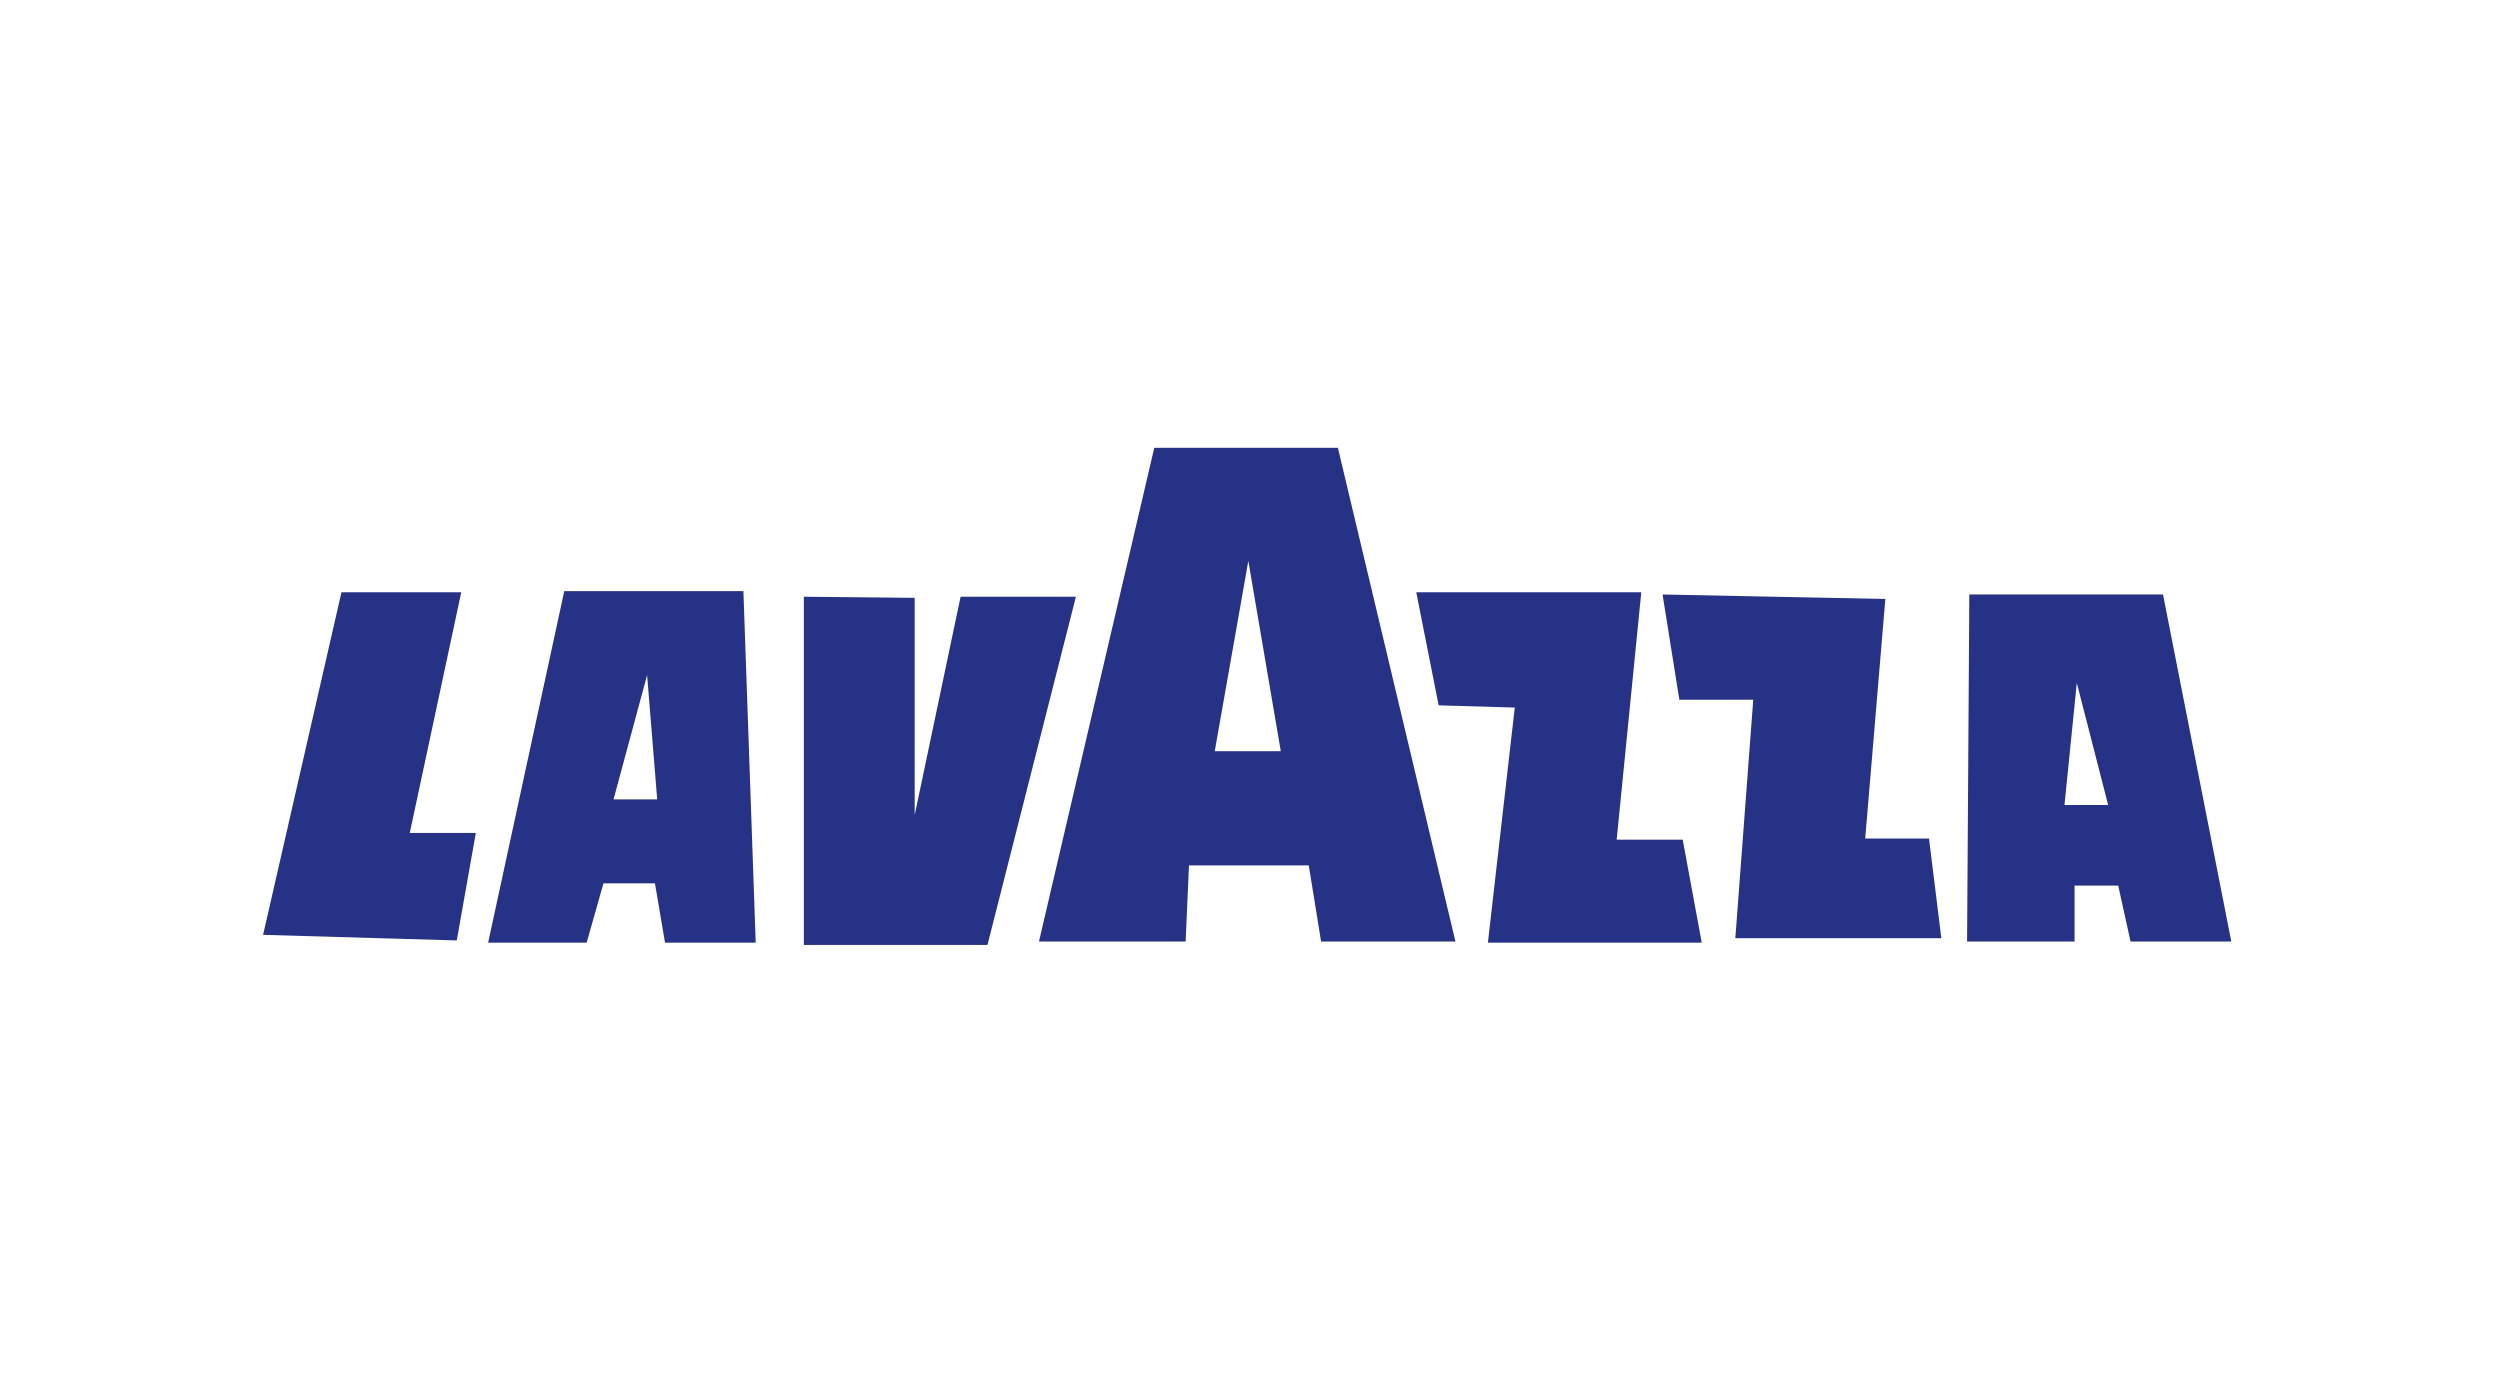 <?xml version="1.0" encoding="utf-8"?>
<!-- Generator: Adobe Illustrator 24.3.0, SVG Export Plug-In . SVG Version: 6.00 Build 0)  -->
<svg version="1.1" id="Layer_1" xmlns="http://www.w3.org/2000/svg" xmlns:xlink="http://www.w3.org/1999/xlink" x="0px" y="0px"
	 viewBox="0 0 223.3 123.9" style="enable-background:new 0 0 223.3 123.9;" xml:space="preserve">
<style type="text/css">
	.st0{fill-rule:evenodd;clip-rule:evenodd;fill:#263286;}
</style>
<g>
	<path class="st0" d="M23.5,83.5l7-30.6h10.7l-4.6,21.5h5.9l-1.7,9.6L23.5,83.5L23.5,83.5z M43.6,84.2l6.8-31.4h16l1.1,31.4h-8.1
		l-0.9-5.3h-4.6l-1.5,5.3H43.6L43.6,84.2z M54.8,71.4h3.9l-0.9-11.1L54.8,71.4L54.8,71.4z M71.8,53.3v31.1h16.4l7.9-31.1H85.8
		l-4.1,19.5V53.4L71.8,53.3L71.8,53.3z M92.8,84.1L103.1,40h16.4L130,84.1h-12l-1.1-6.8h-10.7l-0.3,6.8H92.8L92.8,84.1z M108.5,67.1
		h5.9l-2.9-17L108.5,67.1L108.5,67.1z M126.5,52.9l2,10.1l6.8,0.2l-2.4,21H152l-1.7-9.2h-5.9l2.2-22.1H126.5L126.5,52.9z
		 M148.5,53.1l1.5,9.4h6.6l-1.6,21.3h18.4l-1.1-8.9h-5.7l1.8-21.4L148.5,53.1L148.5,53.1z M175.9,53.1l-0.2,31h9.6v-5h3.9l1.1,5h9
		l-6.1-31H175.9L175.9,53.1z M184.4,71.9h3.9L185.5,61L184.4,71.9L184.4,71.9z"/>
</g>
</svg>
